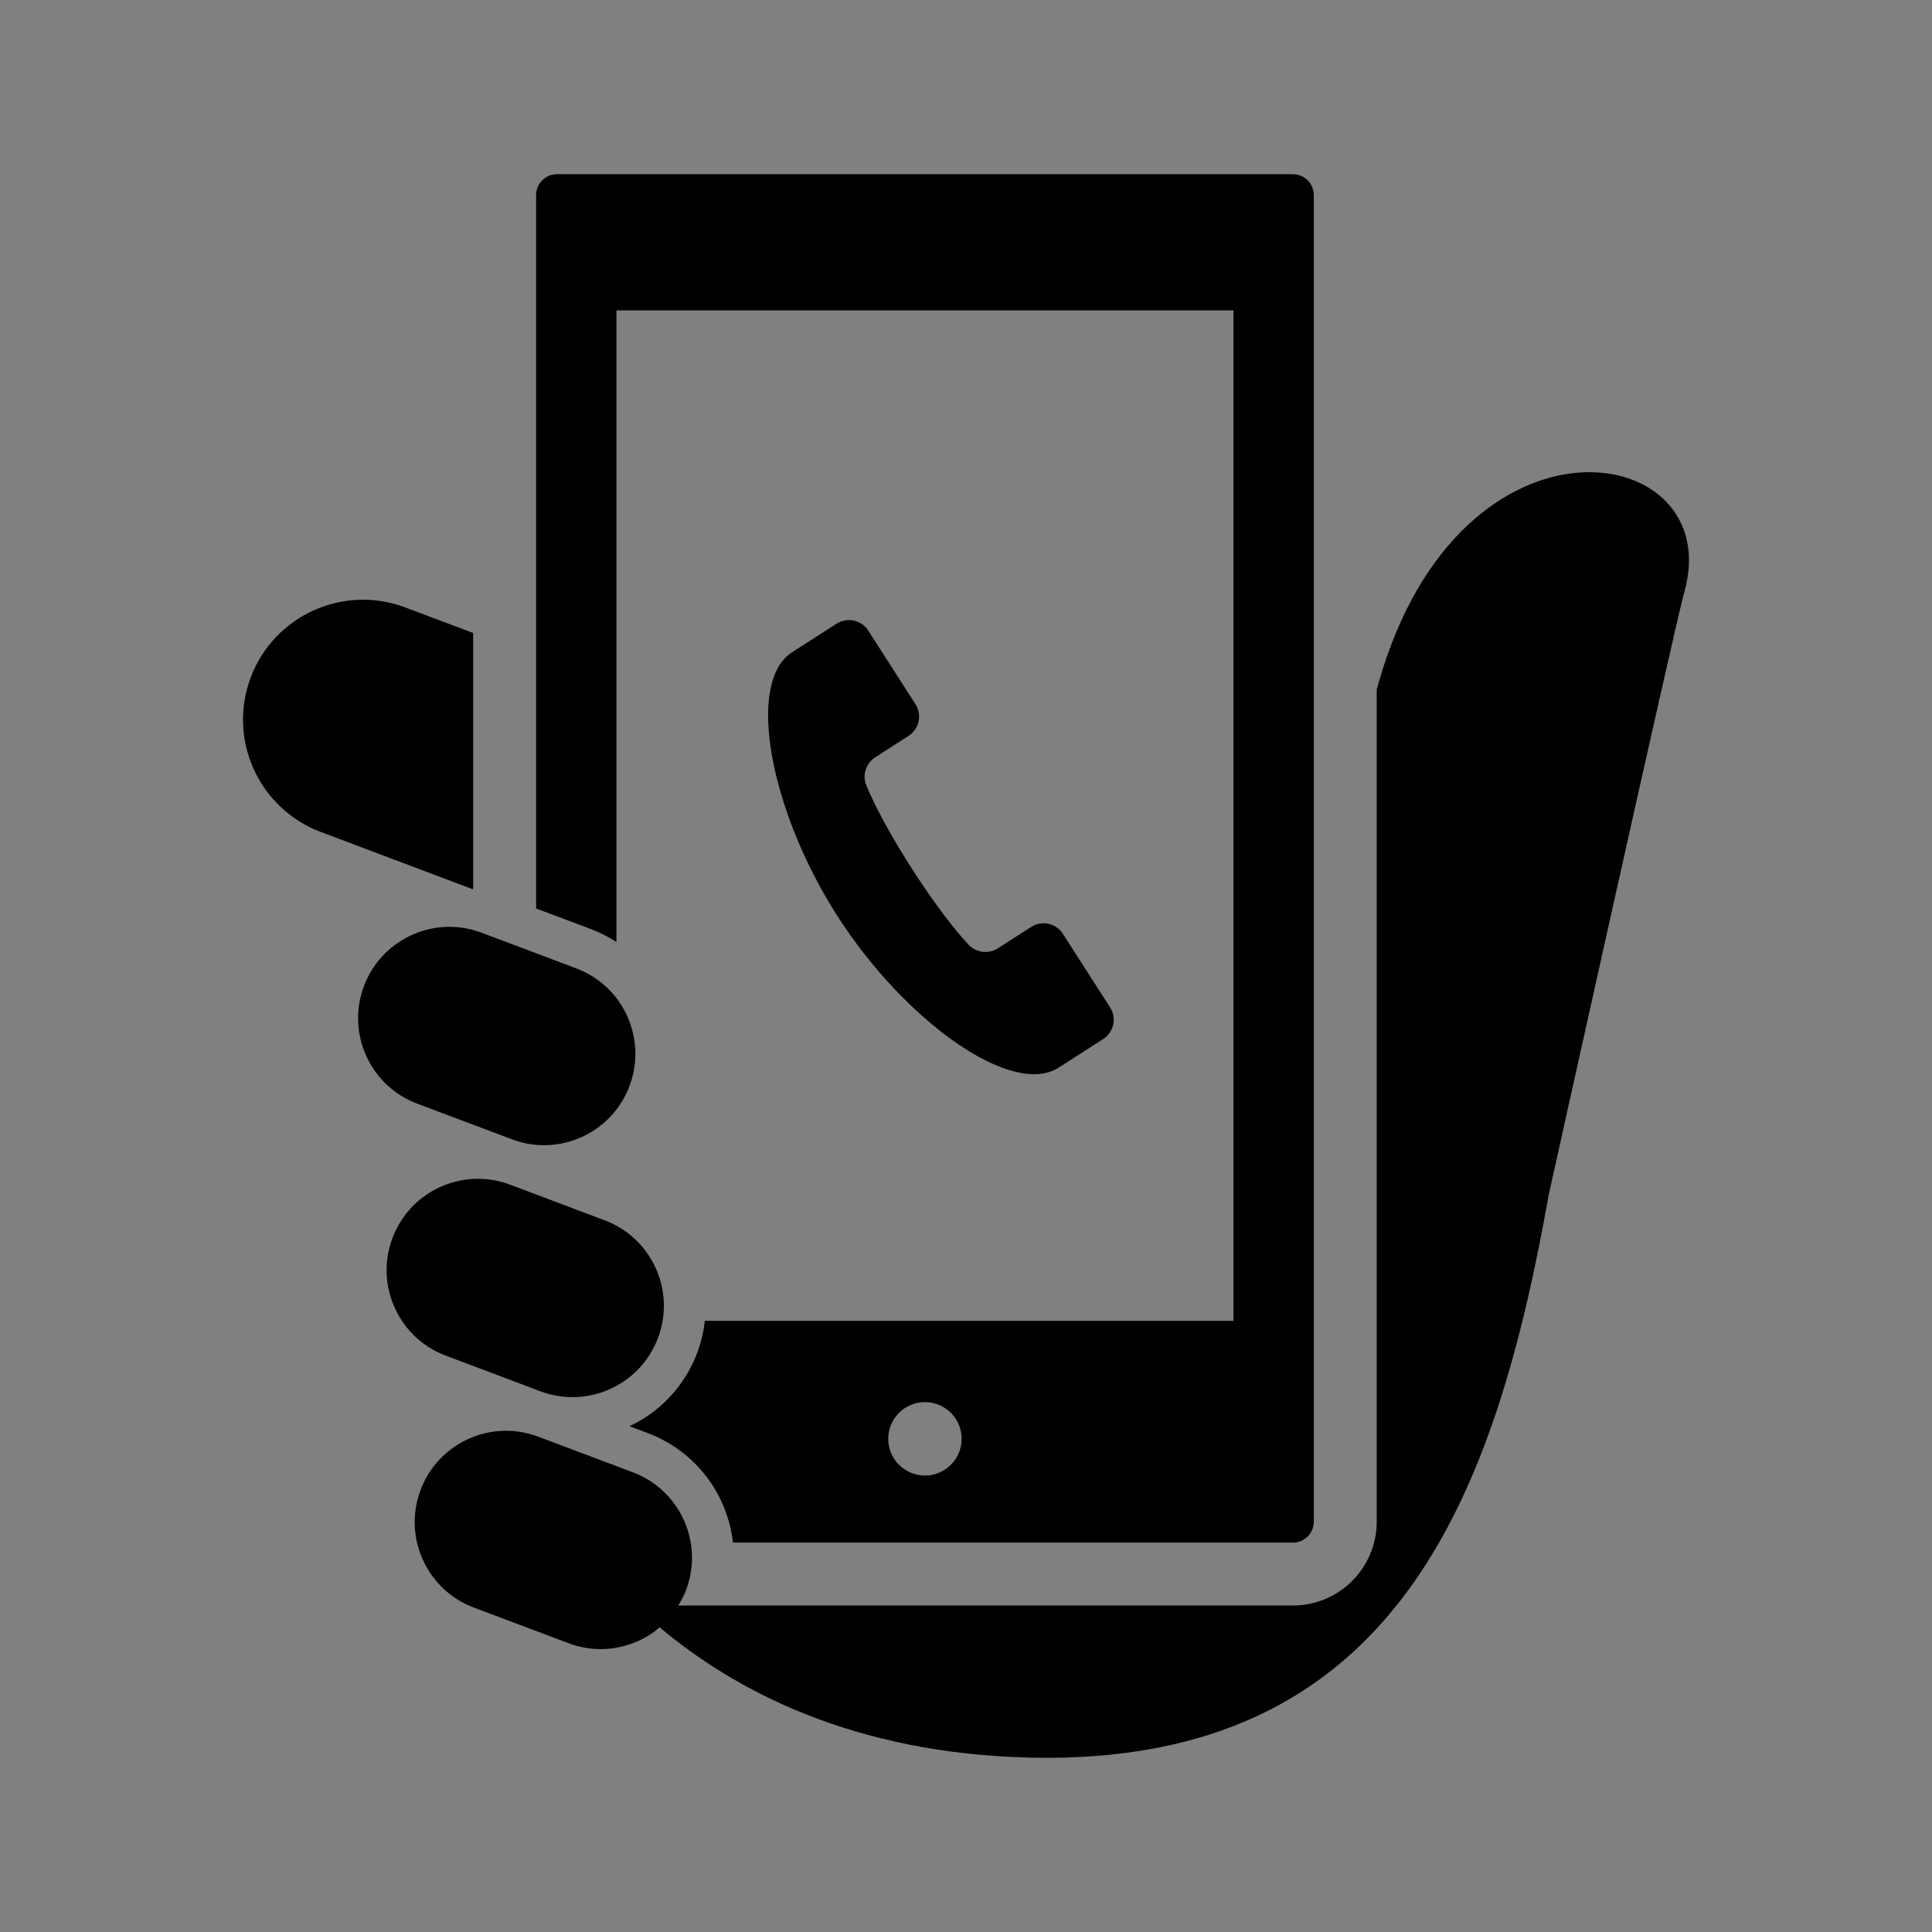 <!DOCTYPE svg PUBLIC "-//W3C//DTD SVG 1.1//EN" "http://www.w3.org/Graphics/SVG/1.1/DTD/svg11.dtd">
<!-- Uploaded to: SVG Repo, www.svgrepo.com, Transformed by: SVG Repo Mixer Tools -->
<svg height="64px" width="64px" version="1.1" id="_x32_" xmlns="http://www.w3.org/2000/svg" xmlns:xlink="http://www.w3.org/1999/xlink" viewBox="-56.32 -56.32 624.64 624.64" xml:space="preserve" fill="#ffffff" stroke="#ffffff" stroke-width="0.005">
<rect x="-56.32" y="-56.32" width="624.64" height="624.64" fill="#808080" stroke="none"/>
<g id="SVGRepo_bgCarrier" stroke-width="0"/>
<g id="SVGRepo_tracerCarrier" stroke-linecap="round" stroke-linejoin="round"/>
<g id="SVGRepo_iconCarrier"> <style type="text/css"> .st0{fill:#000000;} </style> <g> <path class="st0" d="M96.658,148.337l-21.936-8.261c-20.049-7.552-42.424,2.583-49.975,22.616 c-7.552,20.053,2.588,42.413,22.635,49.965l49.276,18.575V148.337z"/> <path class="st0" d="M389.449,164.308c-0.222,0.79-0.439,1.539-0.656,2.308v269.03c0,7.454-3.061,14.306-7.946,19.176 c-4.88,4.9-11.722,7.946-19.175,7.946H162.979c0.966-1.577,1.849-3.234,2.529-5.038c1.292-3.45,1.903-6.961,1.903-10.411 c0-5.944-1.828-11.751-5.126-16.622c-3.312-4.871-8.059-8.765-14-11.003l-30.577-11.515h-0.01c-3.44-1.301-6.94-1.913-10.396-1.913 c-5.954,0-11.766,1.824-16.627,5.128c-4.87,3.312-8.774,8.064-11.012,14c-1.286,3.43-1.908,6.941-1.908,10.391 c0,5.975,1.84,11.782,5.137,16.642c3.313,4.861,8.06,8.774,14,11.003l30.582,11.515c3.446,1.302,6.956,1.912,10.401,1.912 c5.956,0,11.766-1.834,16.628-5.127c0.853-0.582,1.636-1.262,2.43-1.932c24.45,20.546,62.683,40.777,119.658,42.137 c118.977,2.82,150.62-85.339,167.813-181.976c0,0,41.052-185.13,43.838-194.911C502.171,86.127,415.91,71.379,389.449,164.308z"/> <path class="st0" d="M142.986,248.257V44.029h199.48v326.686h-170.9c-0.39,3.47-1.183,6.931-2.464,10.332 c-3.234,8.616-8.982,15.617-16.065,20.427c-1.864,1.262-3.811,2.366-5.827,3.322l5.852,2.199 c8.611,3.234,15.627,8.991,20.437,16.07c3.909,5.758,6.369,12.402,7.163,19.363h181.01c1.903,0,3.529-0.749,4.791-1.982 c1.242-1.262,1.982-2.898,1.982-4.802V6.782c0-1.912-0.74-3.53-1.982-4.792c-1.262-1.252-2.888-1.982-4.791-1.991H123.78 c-1.903,0.009-3.534,0.739-4.792,1.991c-1.242,1.262-1.972,2.879-1.982,4.792v230.62l17.756,6.664 C137.701,245.191,140.442,246.601,142.986,248.257z M242.724,420.739c-6.557,0-11.865-5.324-11.865-11.87 c0-6.557,5.308-11.87,11.865-11.87c6.551,0,11.869,5.313,11.869,11.87C254.593,415.415,249.275,420.739,242.724,420.739z"/> <path class="st0" d="M118.378,393.489c3.446,1.291,6.955,1.903,10.4,1.903c5.96,0,11.767-1.824,16.627-5.127 c4.87-3.312,8.765-8.074,11.007-14c1.292-3.441,1.903-6.95,1.903-10.401c0-5.956-1.823-11.772-5.126-16.622 c-3.307-4.87-8.059-8.774-13.989-11.012l-30.588-11.525c-3.44-1.291-6.946-1.903-10.406-1.903c-5.954,0-11.762,1.824-16.622,5.127 c-4.865,3.312-8.769,8.074-11.007,14.01c-1.301,3.431-1.908,6.94-1.912,10.401c0,5.954,1.833,11.761,5.136,16.632 c3.308,4.871,8.06,8.755,14.004,11.003L118.378,393.489z"/> <path class="st0" d="M109.165,312.015c3.446,1.322,6.955,1.913,10.4,1.913c5.955,0,11.776-1.814,16.637-5.128 c4.86-3.312,8.765-8.054,10.997-13.98c1.302-3.471,1.903-6.971,1.903-10.43c0.01-5.935-1.818-11.752-5.116-16.622 c-3.312-4.861-8.069-8.755-14.01-11.003L99.399,245.25c-3.451-1.302-6.951-1.912-10.406-1.912c-5.954,0-11.762,1.823-16.626,5.146 c-4.861,3.293-8.765,8.055-11.013,14c-1.286,3.43-1.898,6.941-1.898,10.391c0,5.954,1.829,11.761,5.132,16.632 c3.308,4.861,8.065,8.765,14.006,11.012L109.165,312.015z"/> <path class="st0" d="M226.638,188.541l10.781-6.941c3.456-2.208,4.461-6.802,2.238-10.253l-15.247-23.78 c-2.213-3.45-6.808-4.436-10.263-2.237c-0.079,0.048-1.286,0.818-14.335,9.198c-15.203,9.76-7.034,51.572,14.665,85.398 c21.704,33.826,56.329,58.67,71.522,48.91c13.054-8.37,14.251-9.14,14.335-9.208c3.45-2.199,4.456-6.812,2.243-10.263 l-15.258-23.76c-2.208-3.451-6.807-4.456-10.263-2.228l-10.785,6.92c-3.145,2.011-7.31,1.371-9.711-1.488 c0,0-7.247-7.424-18.067-24.293c-10.815-16.848-14.552-26.55-14.552-26.55C222.335,194.595,223.494,190.553,226.638,188.541z"/> </g> </g>
</svg>